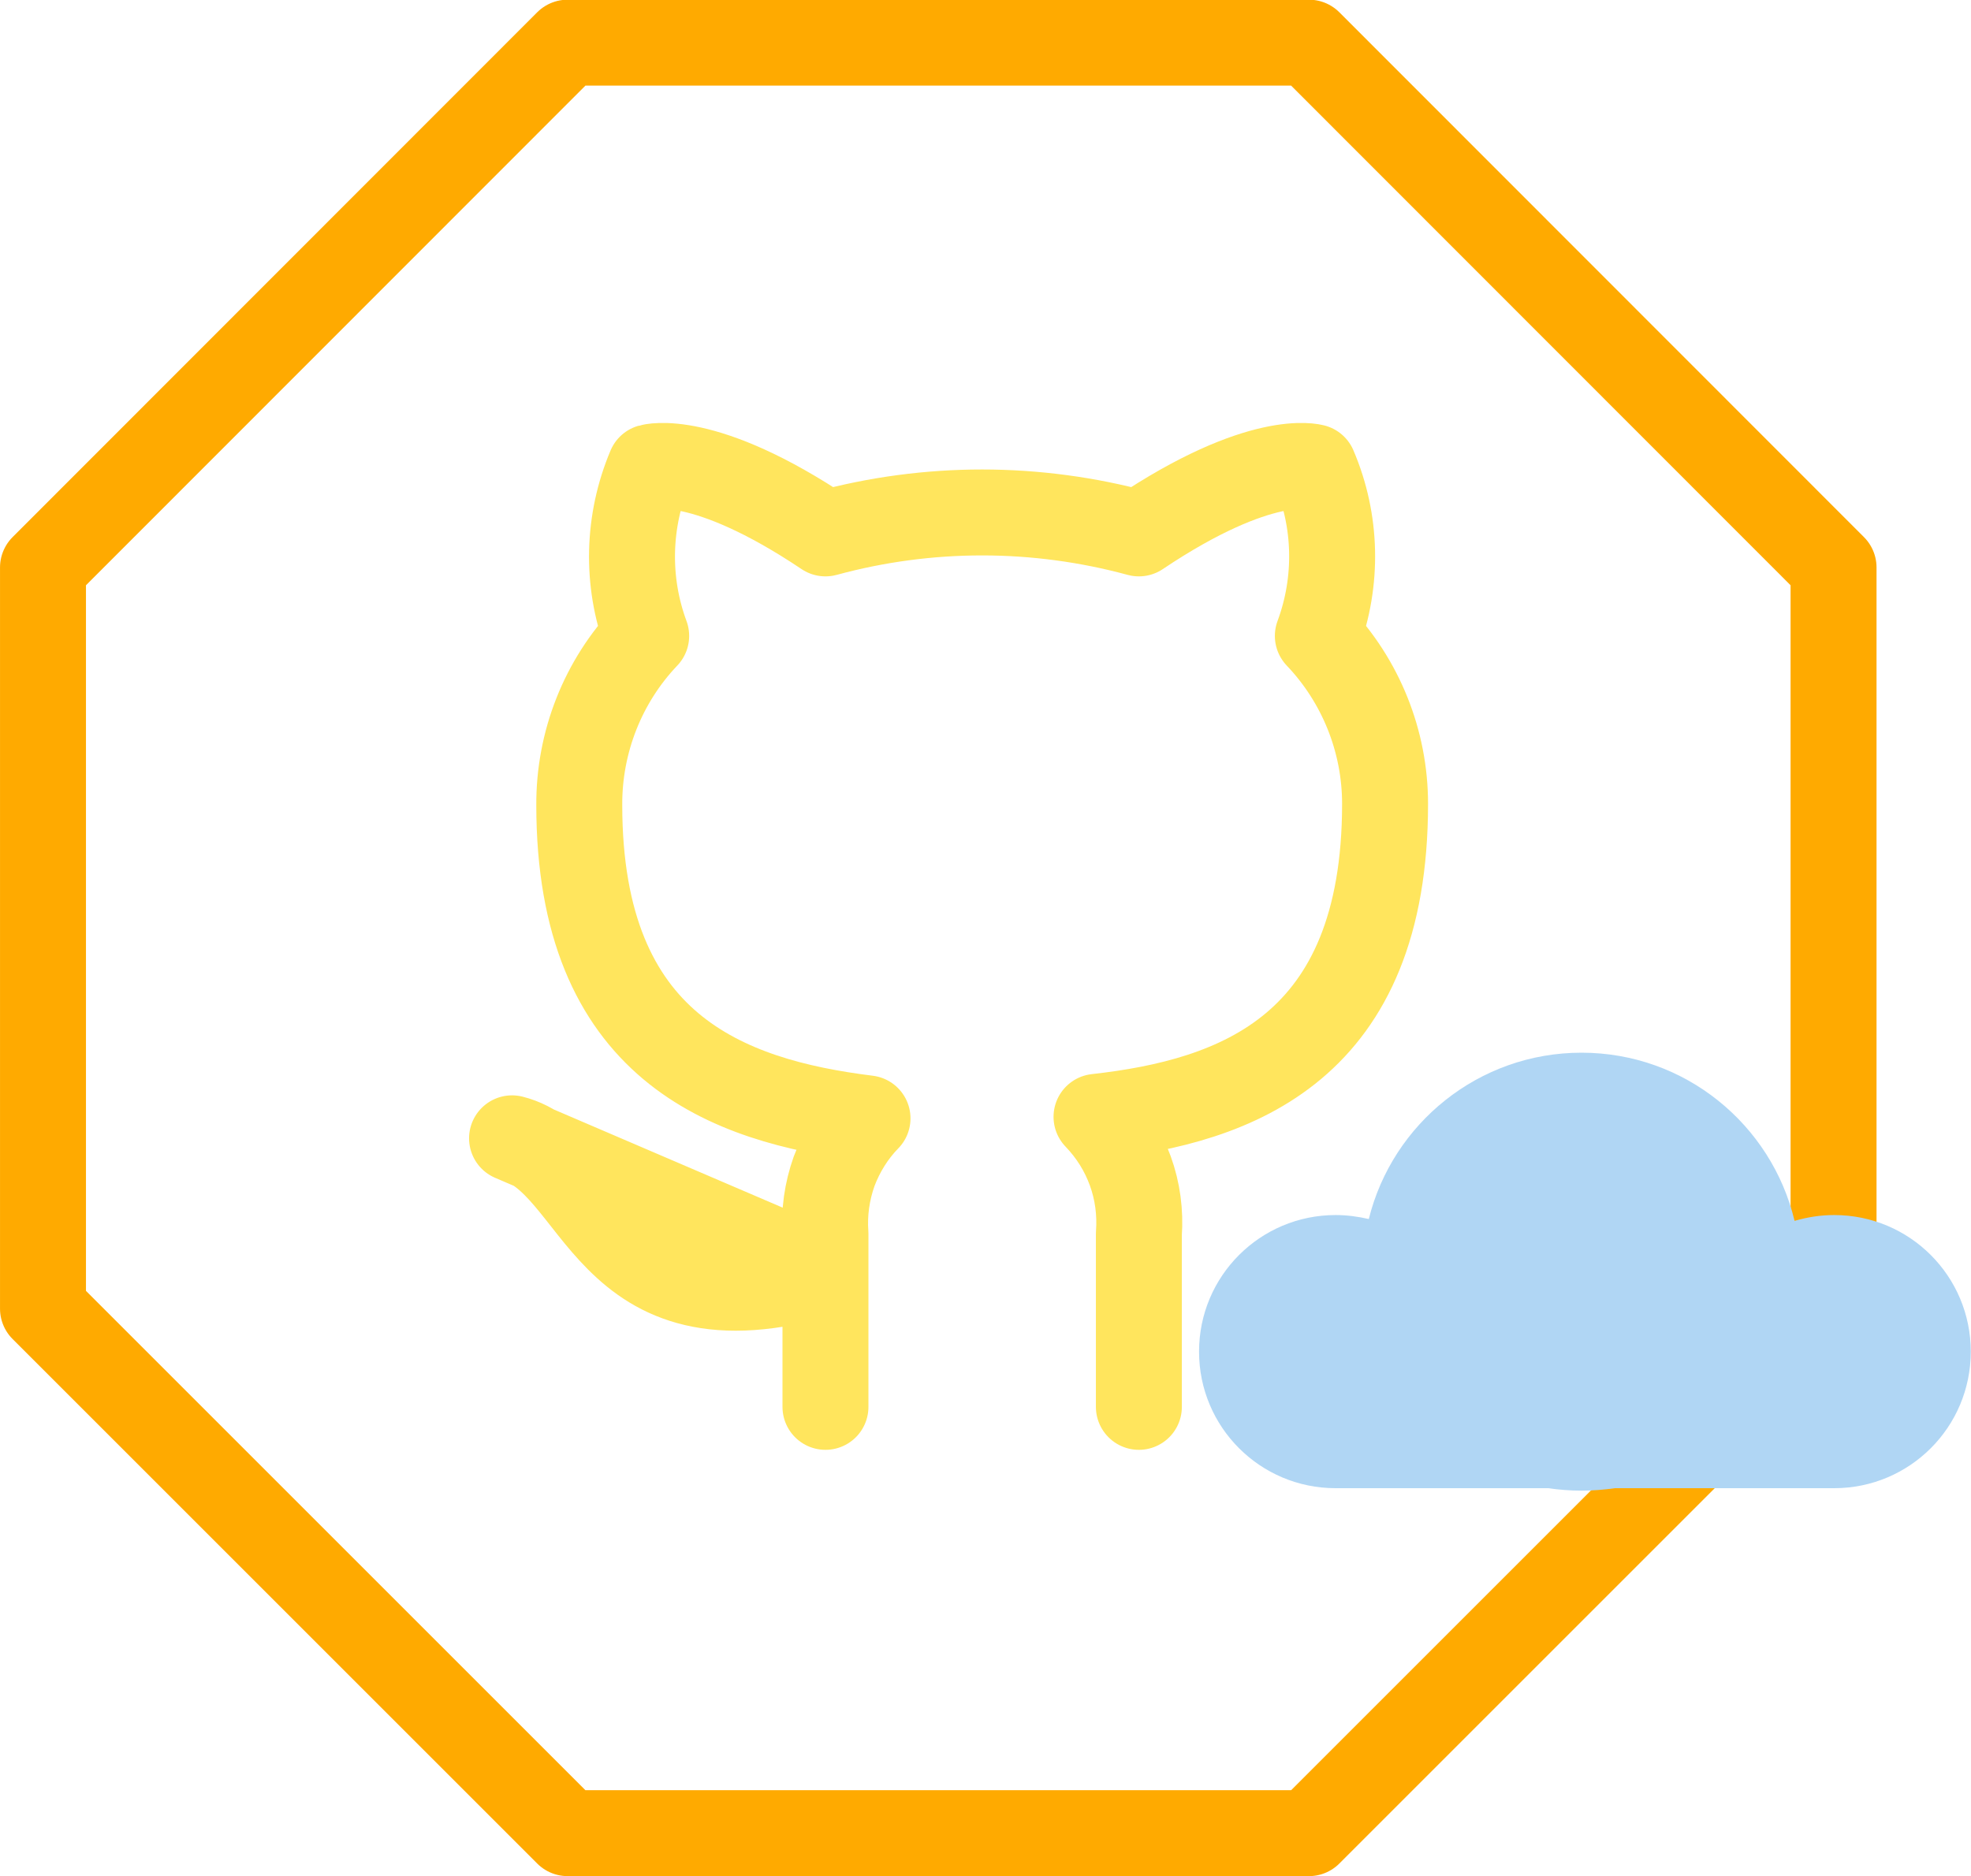 <svg width="64.208" height="61.133" viewBox="0 0 64.207 61.133" fill="none" xmlns="http://www.w3.org/2000/svg" xmlns:xlink="http://www.w3.org/1999/xlink">
	<desc>
			Created with Pixso.
	</desc>
	<defs>
		<clipPath id="clip2_370">
			<rect id="github" width="35" height="35" transform="translate(13.767 13.766)" fill="white" fill-opacity="0"/>
		</clipPath>
	</defs>
	<path id="Vector" d="M42.64 1.39L59.73 18.49L59.73 42.64L42.64 59.73L18.49 59.73L1.4 42.64L1.4 18.49L18.49 1.39L42.64 1.39Z" stroke="#FFAA00" stroke-opacity="1" stroke-width="2.8" stroke-linejoin="round"/>
	<path id="Fill 102" d="M59.75 39.59C59.3 39.59 58.87 39.66 58.46 39.78C57.71 36.64 54.89 34.3 51.52 34.3C48.17 34.3 45.36 36.61 44.59 39.72C44.24 39.64 43.88 39.59 43.51 39.59C41.05 39.59 39.06 41.58 39.06 44.04C39.06 46.5 41.05 48.49 43.51 48.49L50.43 48.49C50.78 48.54 51.15 48.57 51.52 48.57C51.89 48.57 52.25 48.54 52.61 48.49L59.75 48.49C62.21 48.49 64.2 46.5 64.2 44.04C64.2 41.58 62.21 39.59 59.75 39.59Z" fill="#B0D6F4" fill-opacity="1" fill-rule="evenodd"/>
	<rect id="github" width="35" height="35" transform="translate(13.767 13.766)" fill="#FFFFFF" fill-opacity="0"/>
	<g clip-path="url(#clip2_370)">
		<path id="Vector" d="M16.68 37.09L26.89 41.47C19.6 43.66 19.6 37.82 16.68 37.09ZM37.1 45.84L37.1 40.2C37.15 39.51 37.06 38.81 36.82 38.15C36.58 37.49 36.21 36.9 35.72 36.39C40.3 35.88 45.12 34.15 45.12 26.19C45.12 24.15 44.33 22.19 42.93 20.72C43.59 18.94 43.55 16.97 42.8 15.22C42.8 15.22 41.08 14.71 37.1 17.38C33.75 16.47 30.23 16.47 26.89 17.38C22.91 14.71 21.18 15.22 21.18 15.22C20.44 16.97 20.39 18.94 21.05 20.72C19.64 22.2 18.86 24.18 18.87 26.23C18.87 34.13 23.68 35.87 28.26 36.44C27.78 36.93 27.41 37.53 27.17 38.17C26.94 38.82 26.84 39.51 26.89 40.2L26.89 45.84" stroke="#FFE55D" stroke-opacity="1" stroke-width="2.8" stroke-linejoin="round" stroke-linecap="round"/>
	</g>
</svg>
